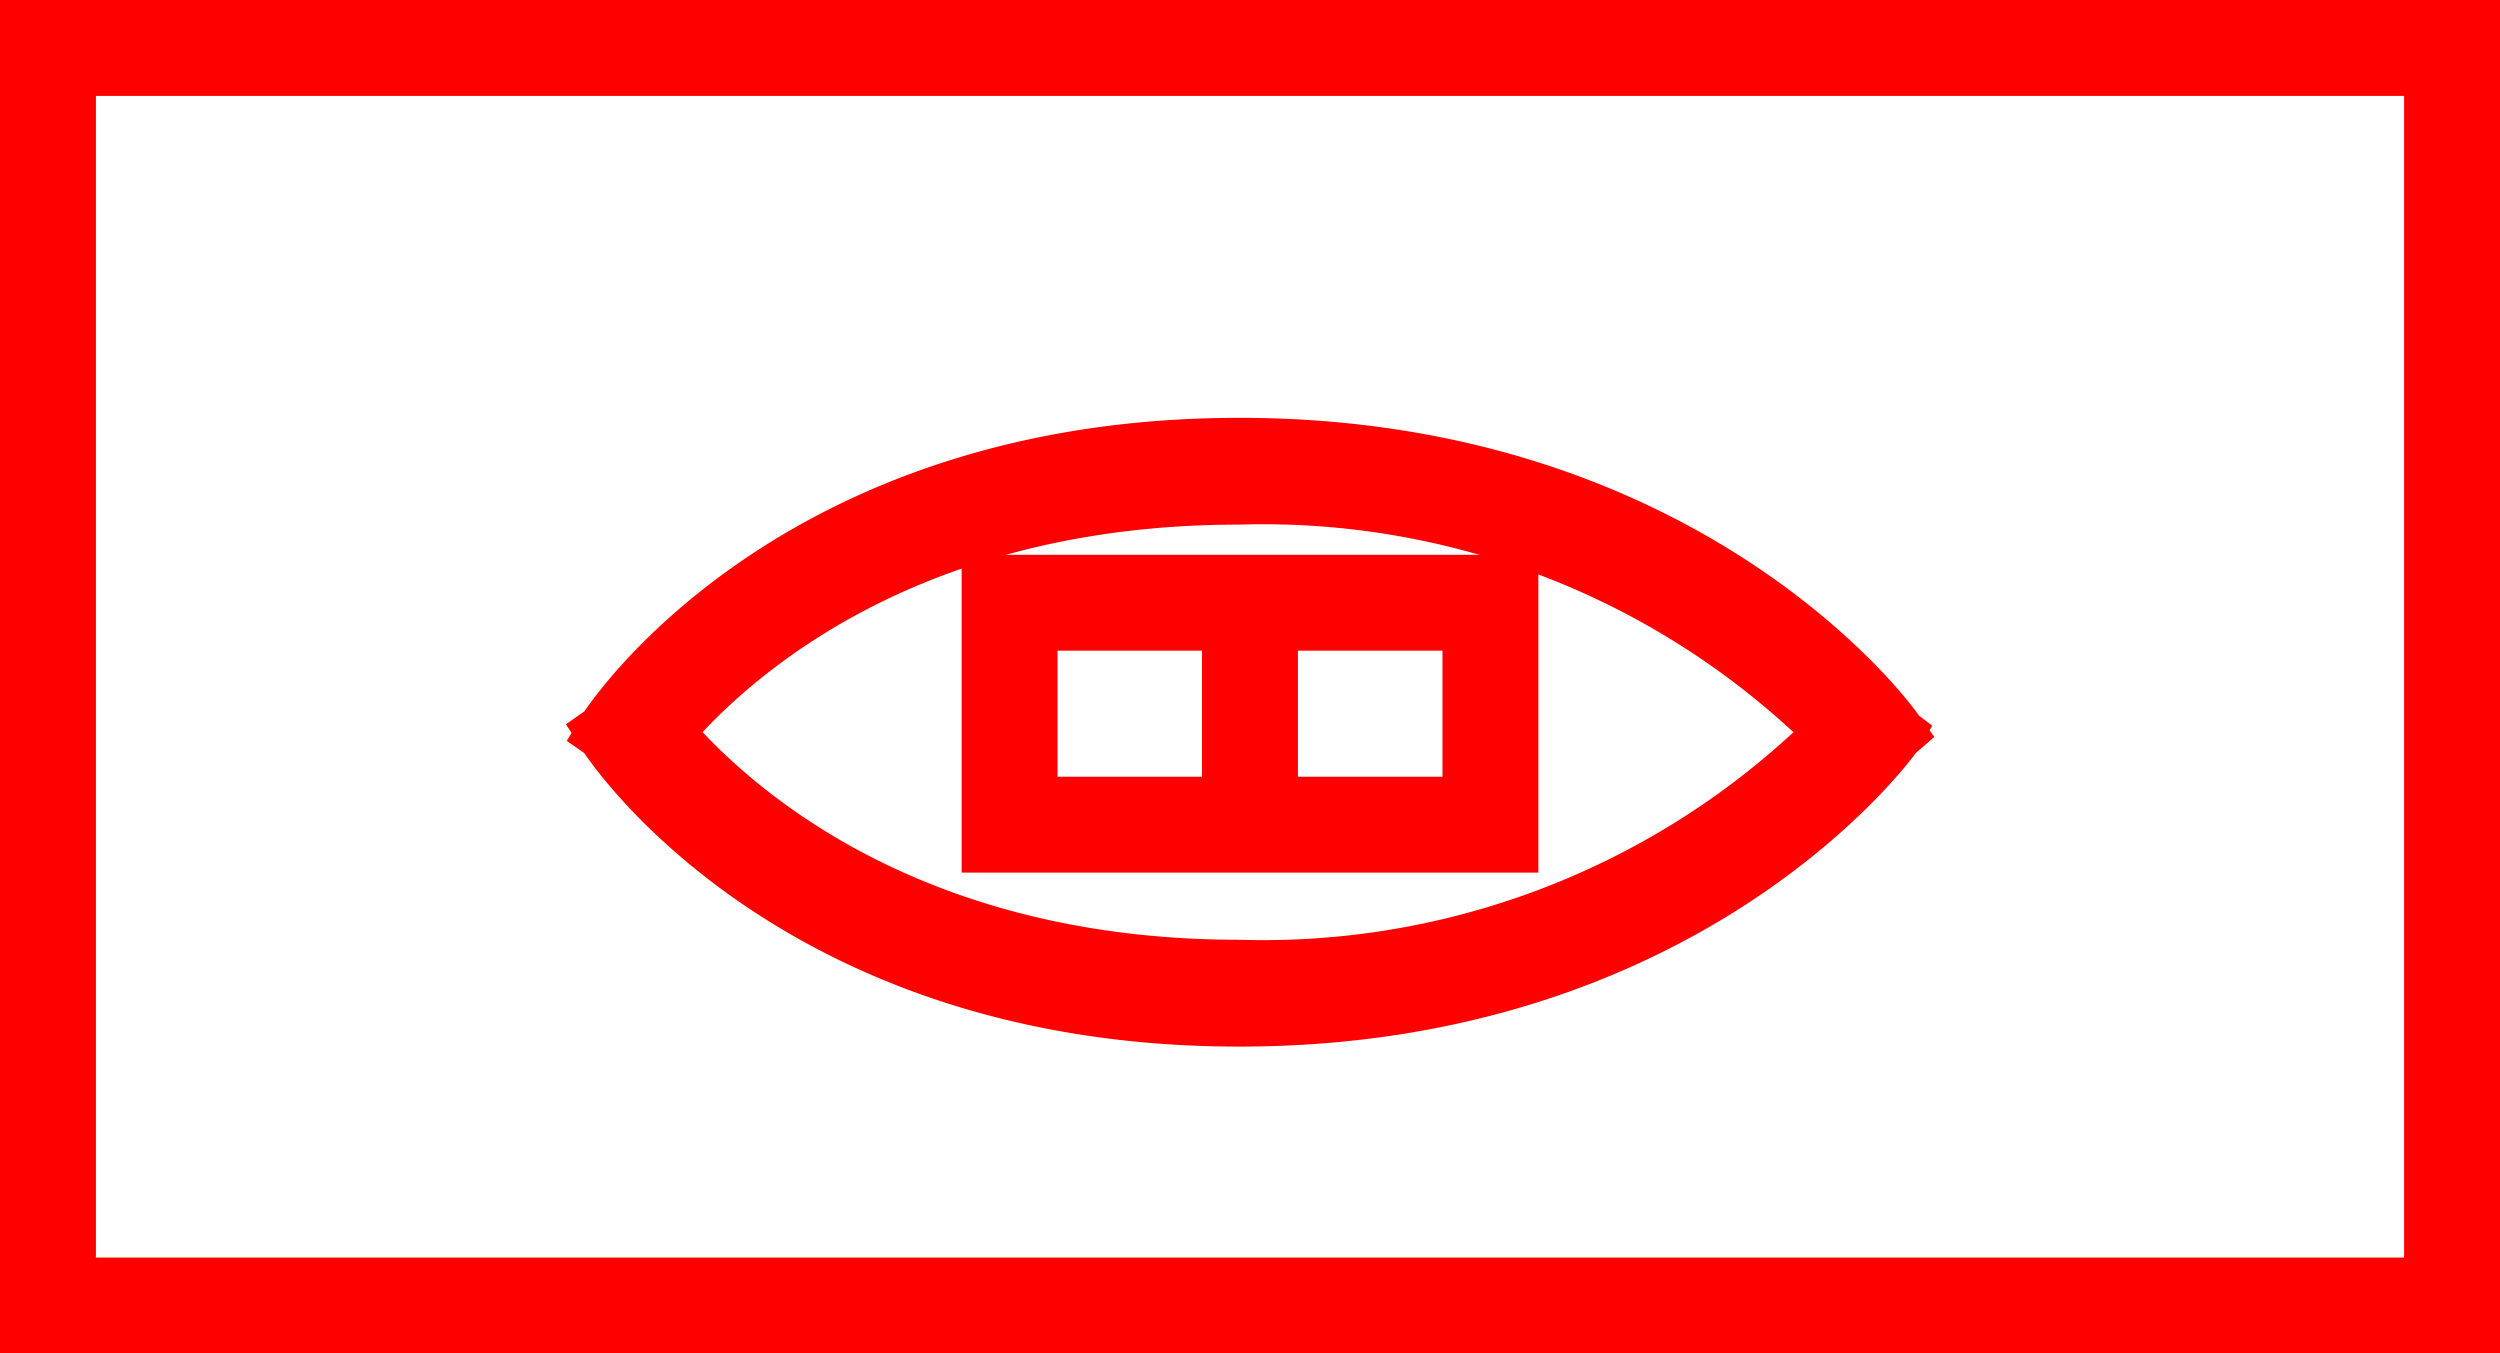 <svg xmlns="http://www.w3.org/2000/svg" width="52.143" height="28.229" viewBox="0 0 52.143 28.229">
  <g id="_050021" data-name="050021" transform="translate(-412.288 -268.029)">
    <path id="路径_113" data-name="路径 113" d="M2404.431,1459.258h-52.143v-28.229h52.143Zm-50.143-2h48.143v-24.229h-48.143Z" transform="translate(-1940 -1163)" fill="red"/>
    <path id="路径_114" data-name="路径 114" d="M2391.737,1446.265c-.173-.239-4.352-5.861-13.6-5.861-9.27,0-13.008,5.642-13.163,5.882l.021.015-.021.015c.155.24,3.893,5.882,13.163,5.882,9.253,0,13.432-5.623,13.6-5.862l-.046-.035Zm-13.6,5.026c-7.2,0-10.932-3.651-12.058-4.992,1.123-1.342,4.836-4.988,12.058-4.988a16.759,16.759,0,0,1,12.469,4.99A16.764,16.764,0,0,1,2378.132,1451.291Z" transform="translate(-1940 -1163)" fill="red"/>
    <path id="路径_115" data-name="路径 115" d="M2378.131,1452.858c-9.228,0-13.213-5.468-13.656-6.121l-.366-.256.1-.163-.117-.182.387-.272c.444-.655,4.42-6.12,13.656-6.12,9.574,0,13.935,5.876,14.116,6.126l.06.083.278.213-.056.094.1.14-.384.332C2392.066,1446.982,2387.705,1452.858,2378.131,1452.858Zm-11.19-6.56c1.486,1.577,4.975,4.332,11.19,4.332a16.284,16.284,0,0,0,11.563-4.329,16.279,16.279,0,0,0-11.563-4.33C2371.9,1441.971,2368.42,1444.723,2366.941,1446.3Z" transform="translate(-1940 -1163)" fill="red"/>
    <path id="路径_116" data-name="路径 116" d="M2384.374,1449.229h-12.029V1442.6h12.029Zm-10.029-2h8.029V1444.6h-8.029Z" transform="translate(-1940 -1163)" fill="red"/>
    <rect id="矩形_65" data-name="矩形 65" width="2" height="4.479" transform="translate(437.359 280.751)" fill="red"/>
  </g>
</svg>
